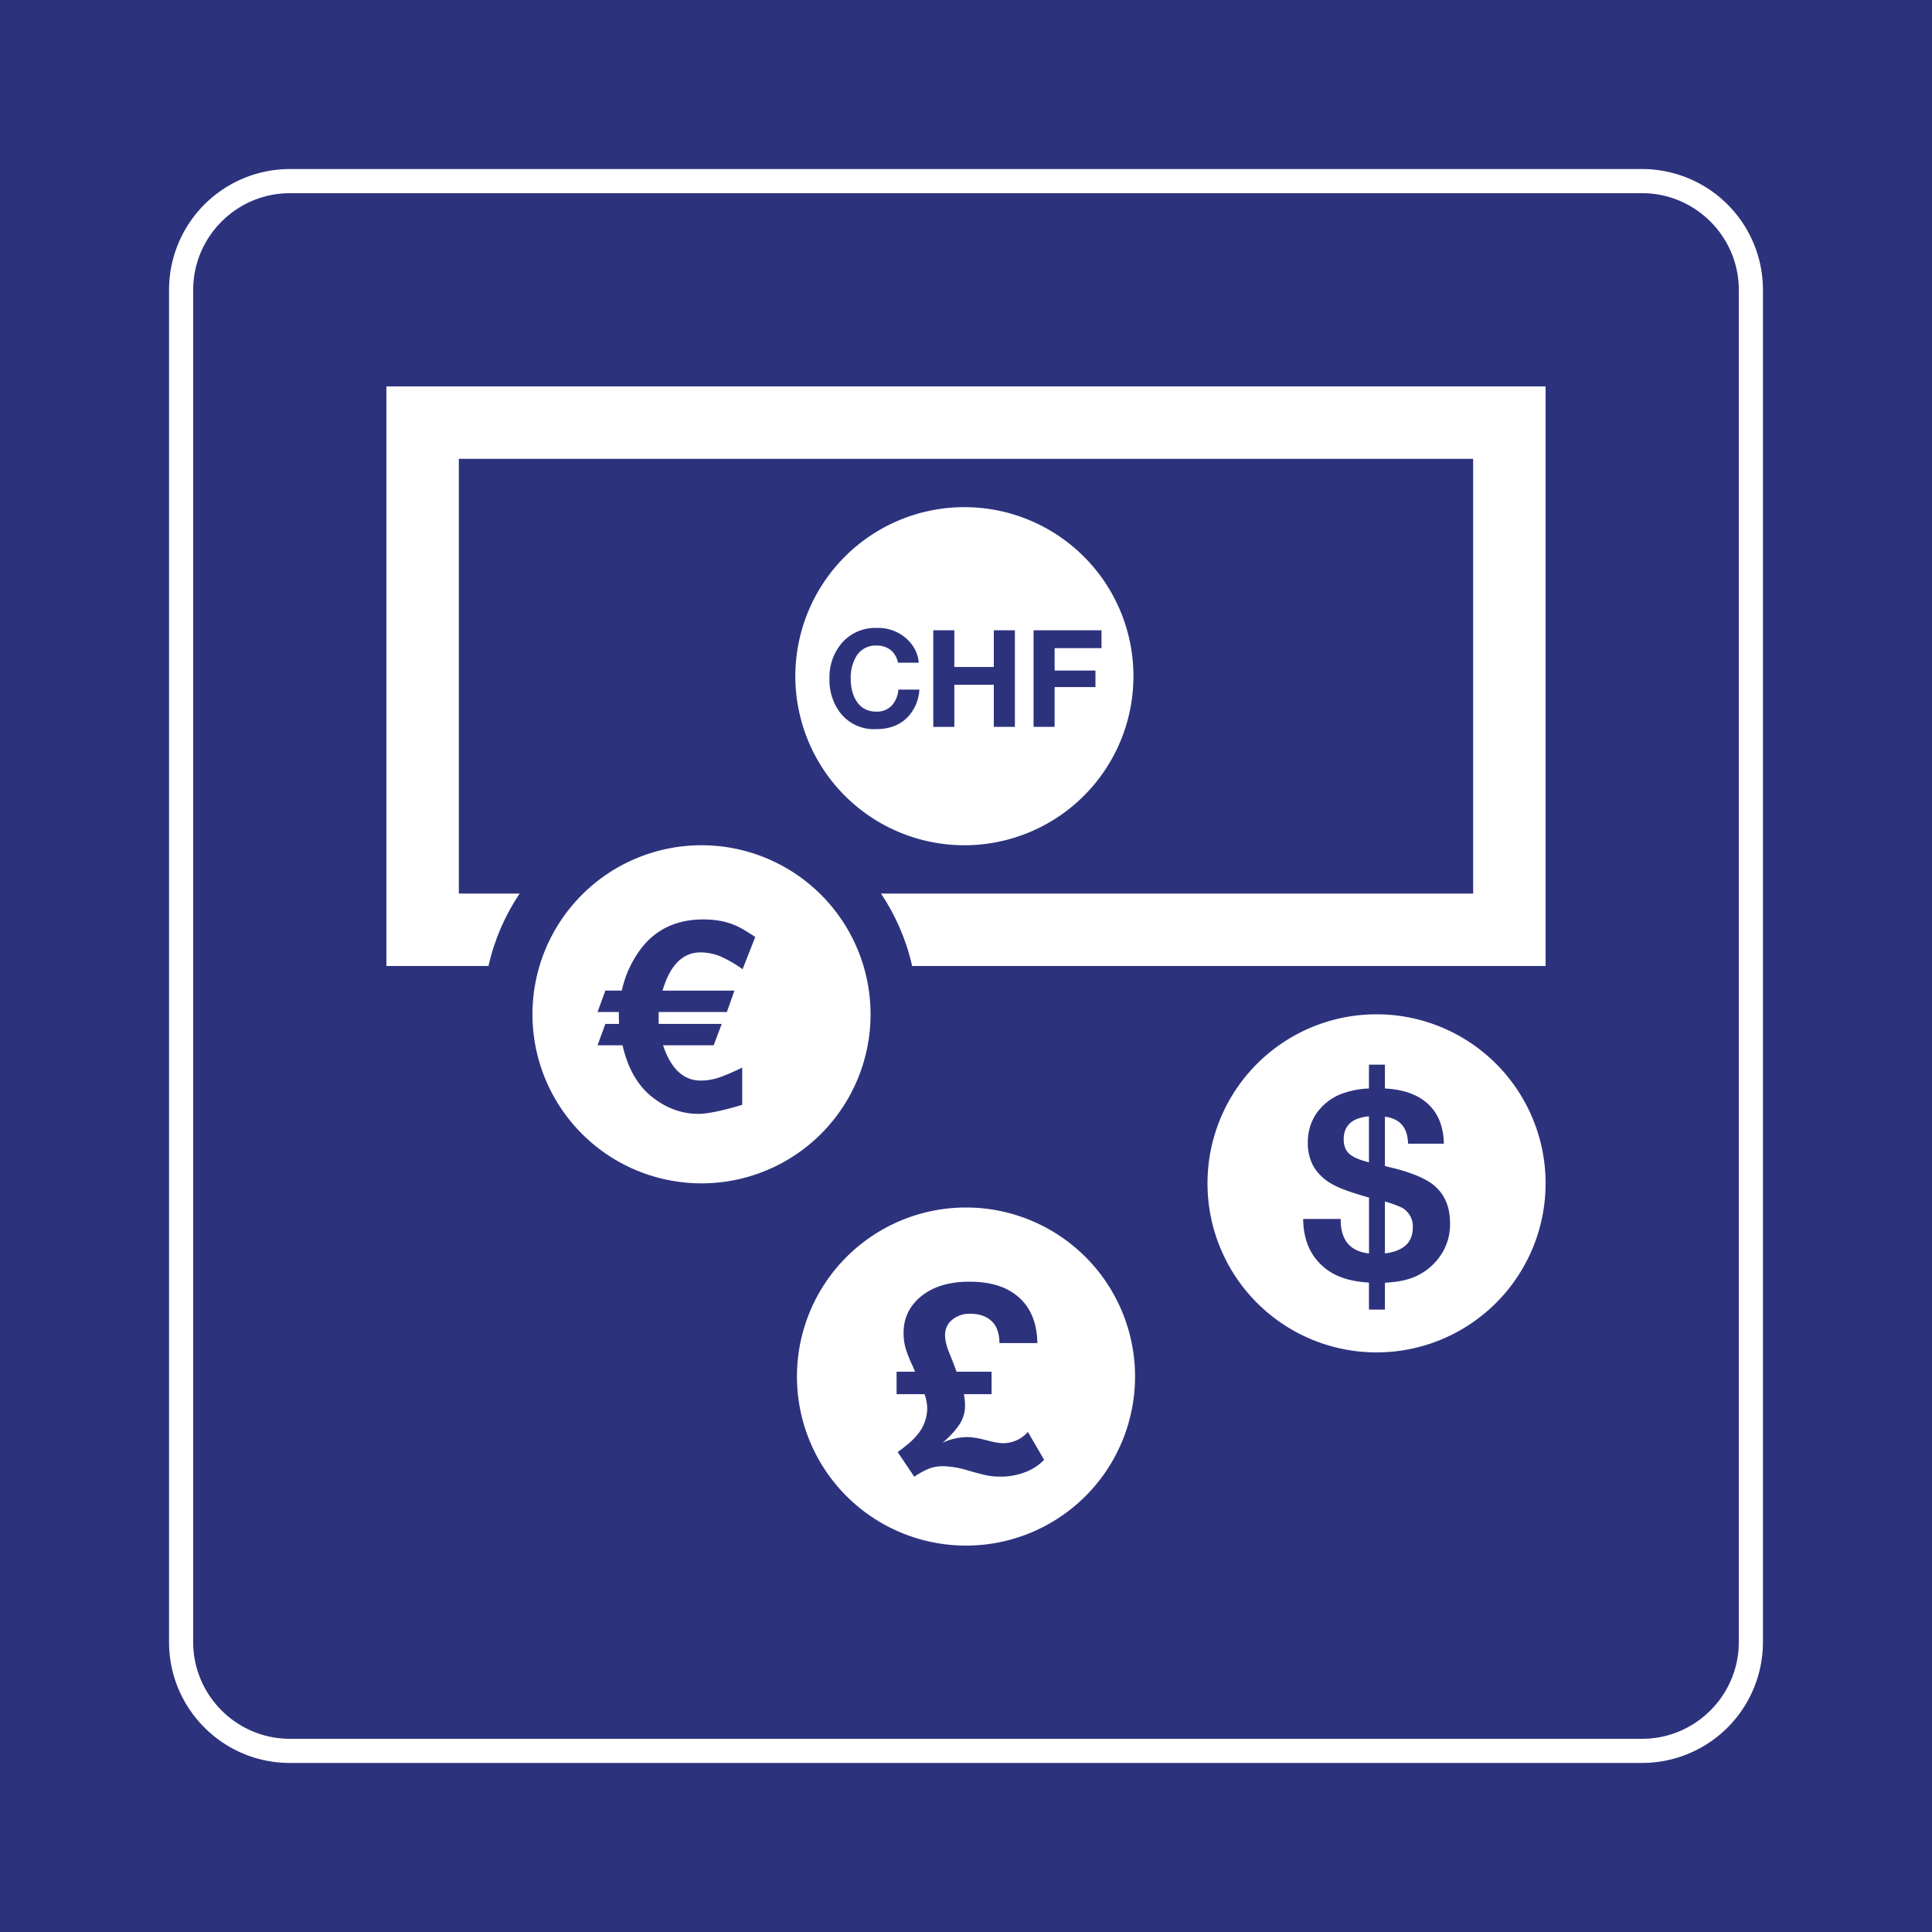 <svg class="color-immutable" width="30" height="30" viewBox="0 0 30 30" fill="none" xmlns="http://www.w3.org/2000/svg"><rect x="0" y="0" width="30" height="30" fill="#808080" stroke="none"/><g clip-path="url(#a)"><path d="M30 0H0v30h30V0Z" fill="#2D327D"/><path d="M6 6v9h1.585c.092-.408.258-.788.484-1.125h-.944v-6.75h15.75v6.75H13.68c.226.337.392.717.484 1.125H24V6H6Z" fill="#fff"/><path d="M14.975 7.875a2.625 2.625 0 1 0 0 5.25 2.625 2.625 0 0 0 0-5.25Zm-.855 3.231c-.122.144-.294.216-.517.216a.665.665 0 0 1-.553-.25.837.837 0 0 1-.17-.536.81.81 0 0 1 .201-.561.683.683 0 0 1 .535-.224.65.65 0 0 1 .5.206c.09.096.14.207.15.333h-.323a.326.326 0 0 0-.114-.197.344.344 0 0 0-.22-.069.346.346 0 0 0-.32.18.657.657 0 0 0-.079.334c0 .135.028.248.083.338.07.116.175.174.313.174a.32.32 0 0 0 .236-.088.419.419 0 0 0 .108-.254h.326a.673.673 0 0 1-.156.398Zm1.64.18h-.328v-.653h-.613v.654h-.327v-1.5h.327v.57h.613v-.57h.327v1.5Zm1.25-.874v.257h-.634v.617h-.327V9.787h1.055v.277h-.728v.348h.634ZM10.893 13.125a2.625 2.625 0 1 0 0 5.25 2.625 2.625 0 0 0 0-5.25Zm.638 1.925a1.86 1.86 0 0 0-.354-.203.809.809 0 0 0-.3-.058c-.276 0-.473.198-.589.593h1.116l-.117.332h-1.058a2.318 2.318 0 0 0 0 .185h.978l-.125.332h-.786c.122.365.317.548.585.548a.885.885 0 0 0 .262-.04c.086-.027.214-.08.382-.161v.578c-.313.093-.54.14-.679.14-.25 0-.482-.081-.695-.243-.24-.179-.4-.453-.484-.822h-.388l.121-.332h.213a3.184 3.184 0 0 1-.004-.125v-.06h-.33l.121-.332h.255a1.69 1.69 0 0 1 .29-.64c.232-.31.557-.465.977-.465.208 0 .389.038.543.114.06.03.148.083.263.158l-.197.5ZM15 18.75A2.625 2.625 0 1 0 15 24a2.625 2.625 0 0 0 0-5.25Zm.918 4.11a1.049 1.049 0 0 1-.38.069c-.08 0-.148-.006-.205-.017a3.995 3.995 0 0 1-.305-.08 1.464 1.464 0 0 0-.382-.065.62.62 0 0 0-.213.035 1.157 1.157 0 0 0-.236.129l-.258-.384c.136-.097.235-.182.295-.256a.651.651 0 0 0 .164-.41.723.723 0 0 0-.041-.232h-.435V21.3h.287a2.398 2.398 0 0 0-.061-.14 1.624 1.624 0 0 1-.092-.247.875.875 0 0 1-.025-.218c0-.209.076-.385.23-.529.19-.176.454-.264.793-.264.332 0 .59.082.772.248.183.165.277.4.282.705h-.588c-.003-.14-.036-.245-.099-.316-.082-.093-.2-.139-.354-.139a.421.421 0 0 0-.281.093.297.297 0 0 0-.111.237c0 .08.023.177.07.29.048.117.084.21.108.28h.544v.349h-.43a.92.92 0 0 1 .018.18c0 .1-.027.193-.08.28a1.356 1.356 0 0 1-.271.295.932.932 0 0 1 .377-.089c.08 0 .177.015.291.045.123.033.213.05.27.05a.513.513 0 0 0 .389-.175l.252.433a.795.795 0 0 1-.295.192ZM21.77 18.753a1.667 1.667 0 0 0-.265-.096v.806c.289-.036.433-.17.433-.402a.331.331 0 0 0-.168-.308ZM20.865 17.691c0 .097.029.172.086.225.058.052.16.096.306.132v-.714c-.261.024-.392.143-.392.357Z" fill="#fff"/><path d="M21.375 15.75a2.625 2.625 0 1 0 0 5.25 2.625 2.625 0 0 0 0-5.25Zm.91 3.85a.92.92 0 0 1-.328.231c-.12.049-.27.078-.452.087v.417h-.248v-.419c-.289-.016-.514-.09-.677-.22-.227-.181-.342-.437-.344-.768h.582c-.003.325.144.504.44.535v-.867c-.274-.077-.463-.145-.567-.206a.777.777 0 0 1-.291-.271.738.738 0 0 1-.092-.38c0-.166.043-.313.129-.443a.841.841 0 0 1 .367-.3 1.35 1.35 0 0 1 .453-.094v-.37h.248v.37c.292.015.515.096.672.243.157.147.238.351.243.614h-.556c-.005-.249-.125-.389-.359-.419v.765c.02.006.073.02.162.041.294.077.502.17.624.281.15.138.225.326.225.564a.856.856 0 0 1-.232.61Z" fill="#fff"/><path d="M25.5 3c.825 0 1.5.675 1.5 1.5v21c0 .825-.675 1.5-1.5 1.5h-21c-.825 0-1.5-.675-1.5-1.5v-21C3 3.675 3.675 3 4.5 3h21Zm0-.375h-21A1.877 1.877 0 0 0 2.625 4.5v21c0 1.034.841 1.875 1.875 1.875h21a1.877 1.877 0 0 0 1.875-1.875v-21A1.877 1.877 0 0 0 25.5 2.625Z" fill="#fff"/></g><defs><clipPath id="a"><path fill="#fff" d="M0 0h30v30H0z"/></clipPath></defs></svg>